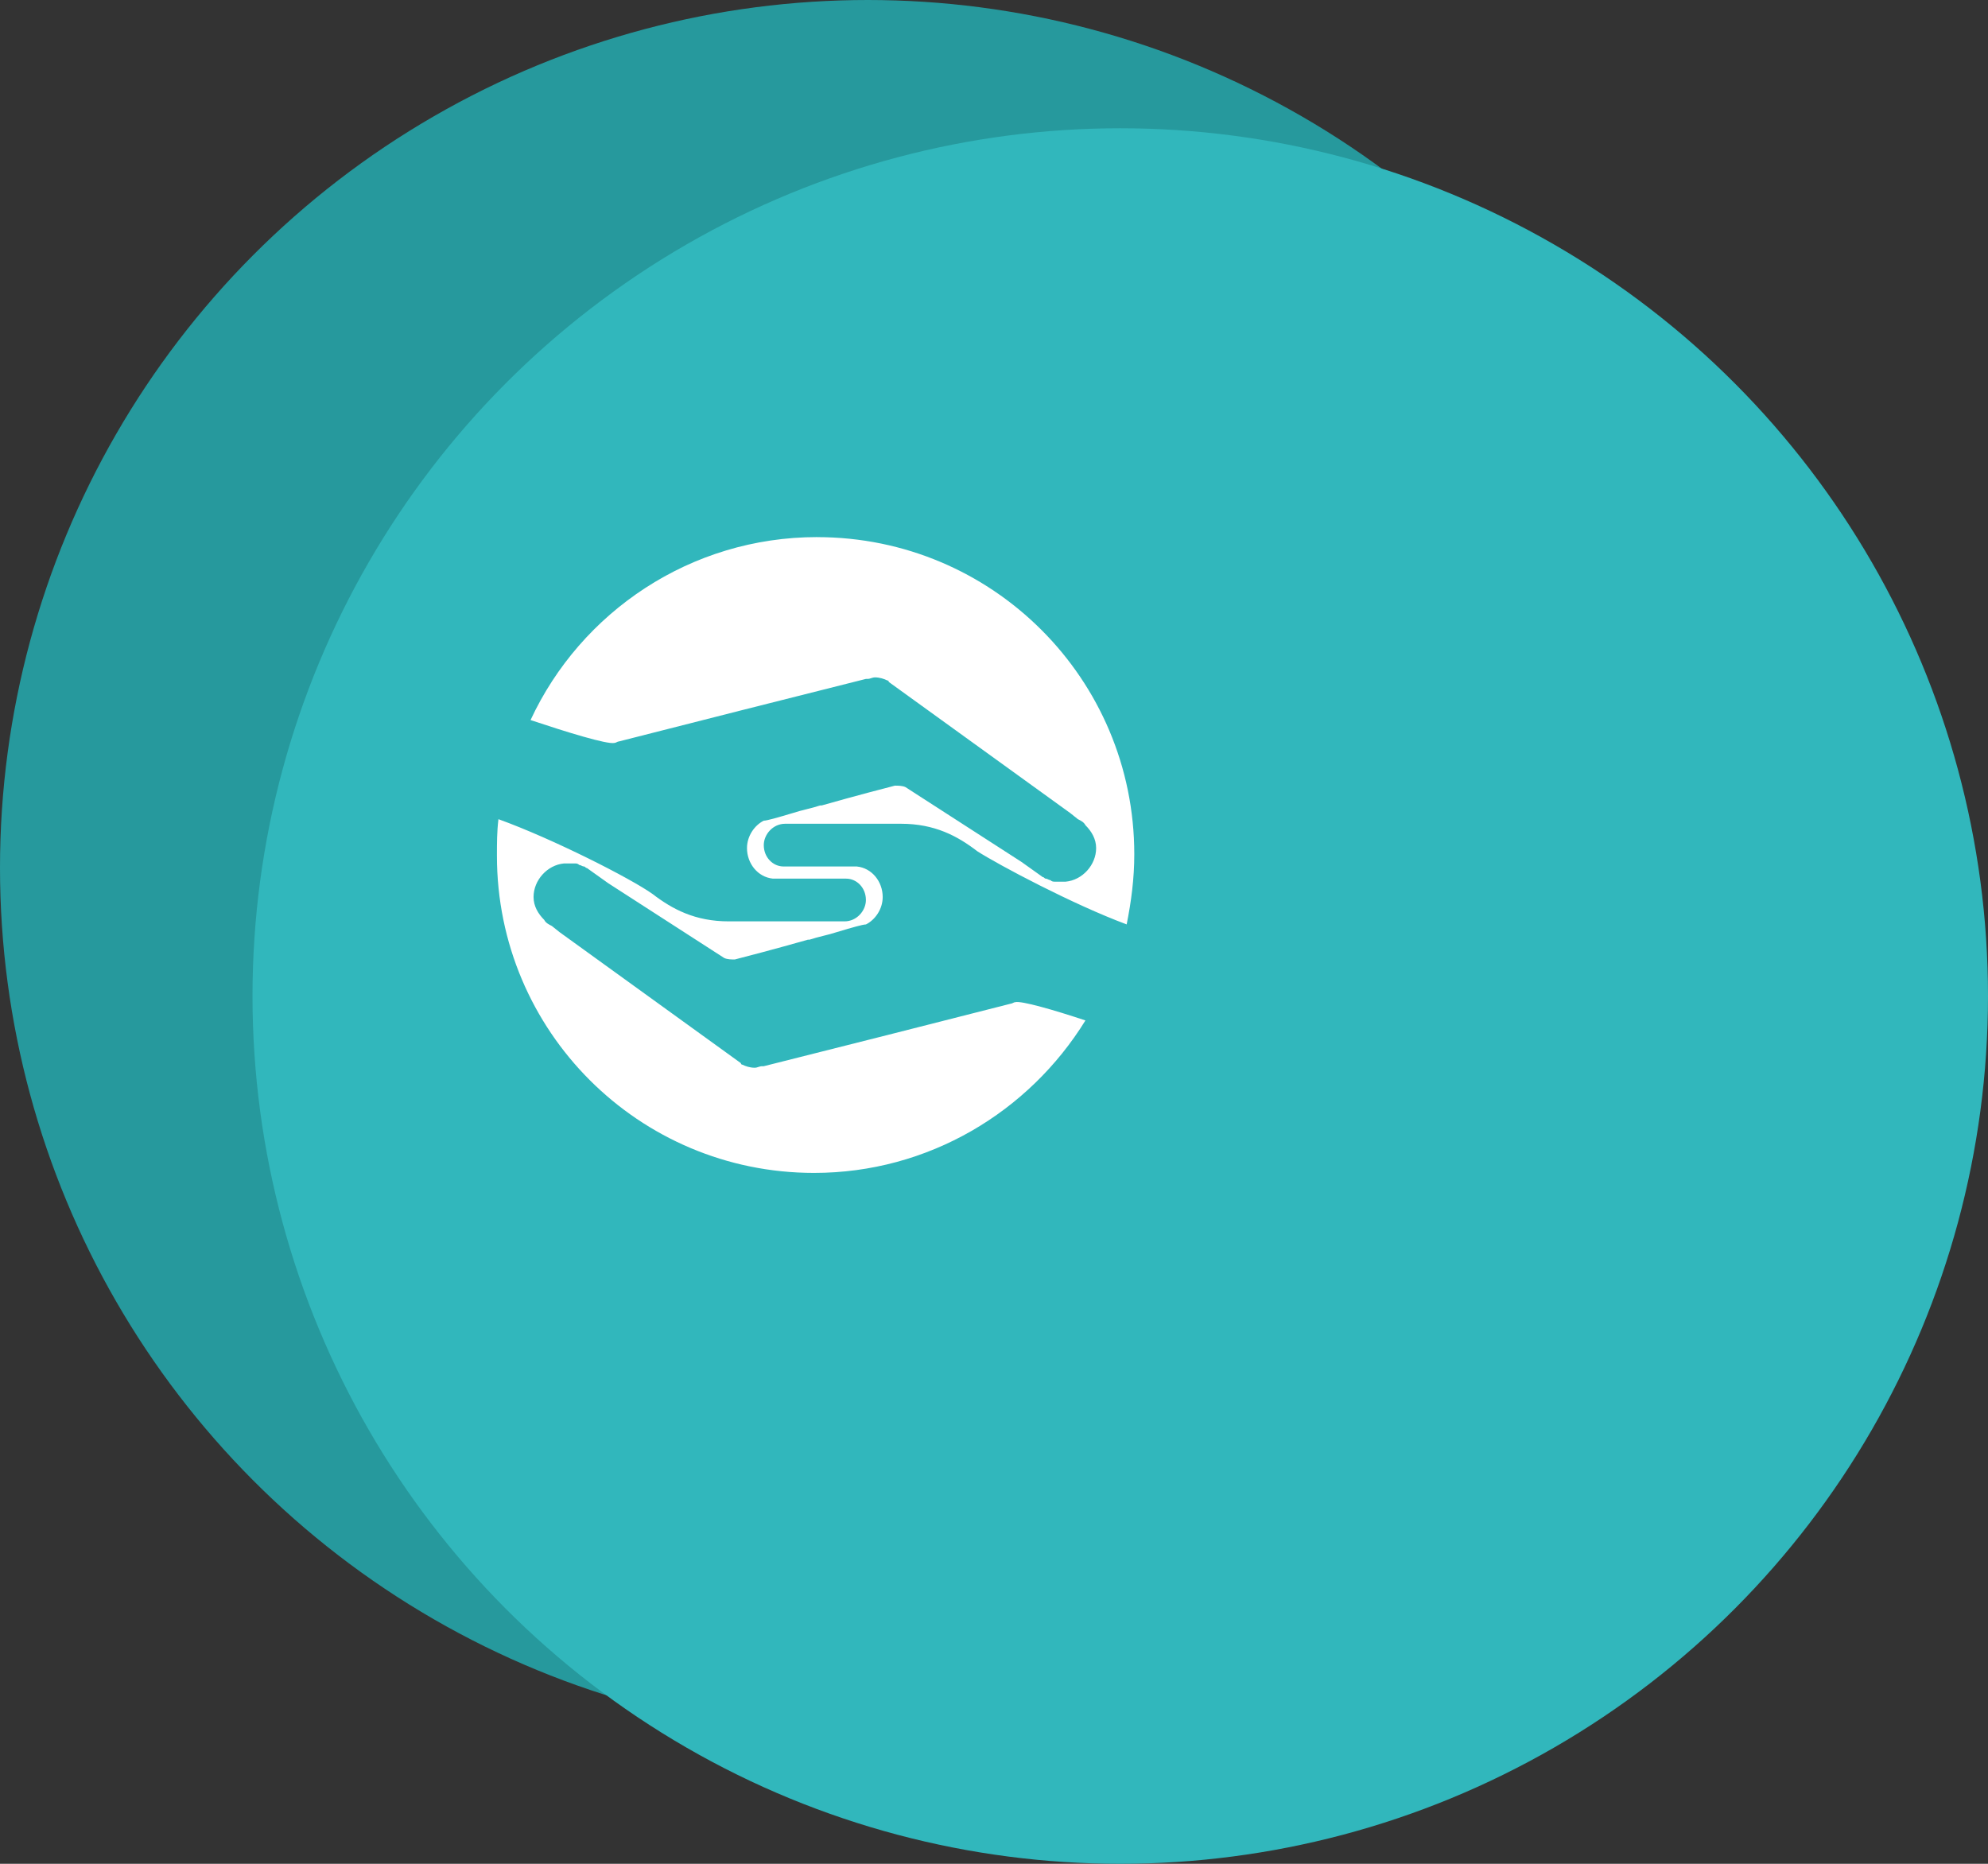 <?xml version="1.0" encoding="UTF-8"?><svg id="Layer_1" xmlns="http://www.w3.org/2000/svg" viewBox="0 0 496 465"><rect x="0" y="0" width="496" height="465" fill="#333333" stroke="none"/><defs><style>.cls-1{fill:#fff;}.cls-2{fill:#31b7bc;}.cls-3{fill:#26999d;}</style></defs><circle class="cls-3" cx="216.5" cy="216.5" r="216.5"/><circle class="cls-2" cx="279.5" cy="248.5" r="216.5"/><path class="cls-1" d="m203.88,134c-31.57,0-58.96,18.64-71.51,45.65,9.13,3.04,19.02,6.09,20.92,5.71.38,0,.76-.38,1.14-.38,14.83-3.8,46.41-11.79,61.62-15.6h.38c.76,0,1.14-.38,1.9-.38,1.14,0,2.28.38,3.04.76,0,0,.38,0,.38.38l45.27,32.71,1.9,1.52c.76.38,1.52.76,1.9,1.52,1.52,1.52,2.66,3.42,2.66,5.71,0,4.18-3.42,7.99-7.61,8.37h-2.66c-.38,0-.76,0-1.14-.38-.38,0-.76-.38-1.14-.38s-.38-.38-.76-.38l-5.33-3.8-28.91-18.64c-.76-.38-1.9-.38-2.66-.38-1.52.38-10.27,2.66-18.26,4.94h-.38c-2.28.76-4.56,1.14-6.85,1.9-3.8,1.14-6.47,1.9-7.23,1.9-2.28,1.14-4.18,3.8-4.18,6.85,0,3.8,2.66,7.23,6.47,7.61h18.26c2.66,0,4.94,2.28,4.94,5.33,0,2.66-2.28,5.33-5.33,5.33h-28.91c-8.37,0-14.07-3.04-19.02-6.85-5.33-3.8-24.72-13.69-38.42-18.64-.38,3.04-.38,6.09-.38,9.13,0,43.74,35.38,79.12,79.12,79.12,28.53,0,53.63-15.22,67.71-38.04-7.99-2.66-15.98-4.94-17.5-4.56-.38,0-.76.38-1.14.38-14.83,3.8-46.41,11.79-61.62,15.6h-.38c-.76,0-1.14.38-1.9.38-1.14,0-2.28-.38-3.04-.76,0,0-.38,0-.38-.38l-45.27-32.71-1.9-1.52c-.76-.38-1.52-.76-1.9-1.52-1.52-1.52-2.66-3.42-2.66-5.71,0-4.18,3.42-7.99,7.61-8.37h2.66c.38,0,.76,0,1.14.38.38,0,.76.38,1.14.38s.38.38.76.38l5.33,3.8,28.91,18.64c.76.38,1.9.38,2.66.38,1.52-.38,10.27-2.66,18.26-4.94h.38c2.28-.76,4.56-1.14,6.85-1.9,3.8-1.14,6.47-1.9,7.23-1.9,2.28-1.14,4.18-3.8,4.18-6.85,0-3.8-2.66-7.23-6.47-7.61h-18.26c-2.66,0-4.94-2.28-4.94-5.33,0-2.66,2.28-5.33,5.33-5.33h28.91c8.37,0,14.07,3.04,19.02,6.85,5.33,3.42,23.96,13.31,37.28,18.26,1.14-5.71,1.9-11.41,1.9-17.5,0-43.74-35.38-79.12-79.12-79.12"/></svg>